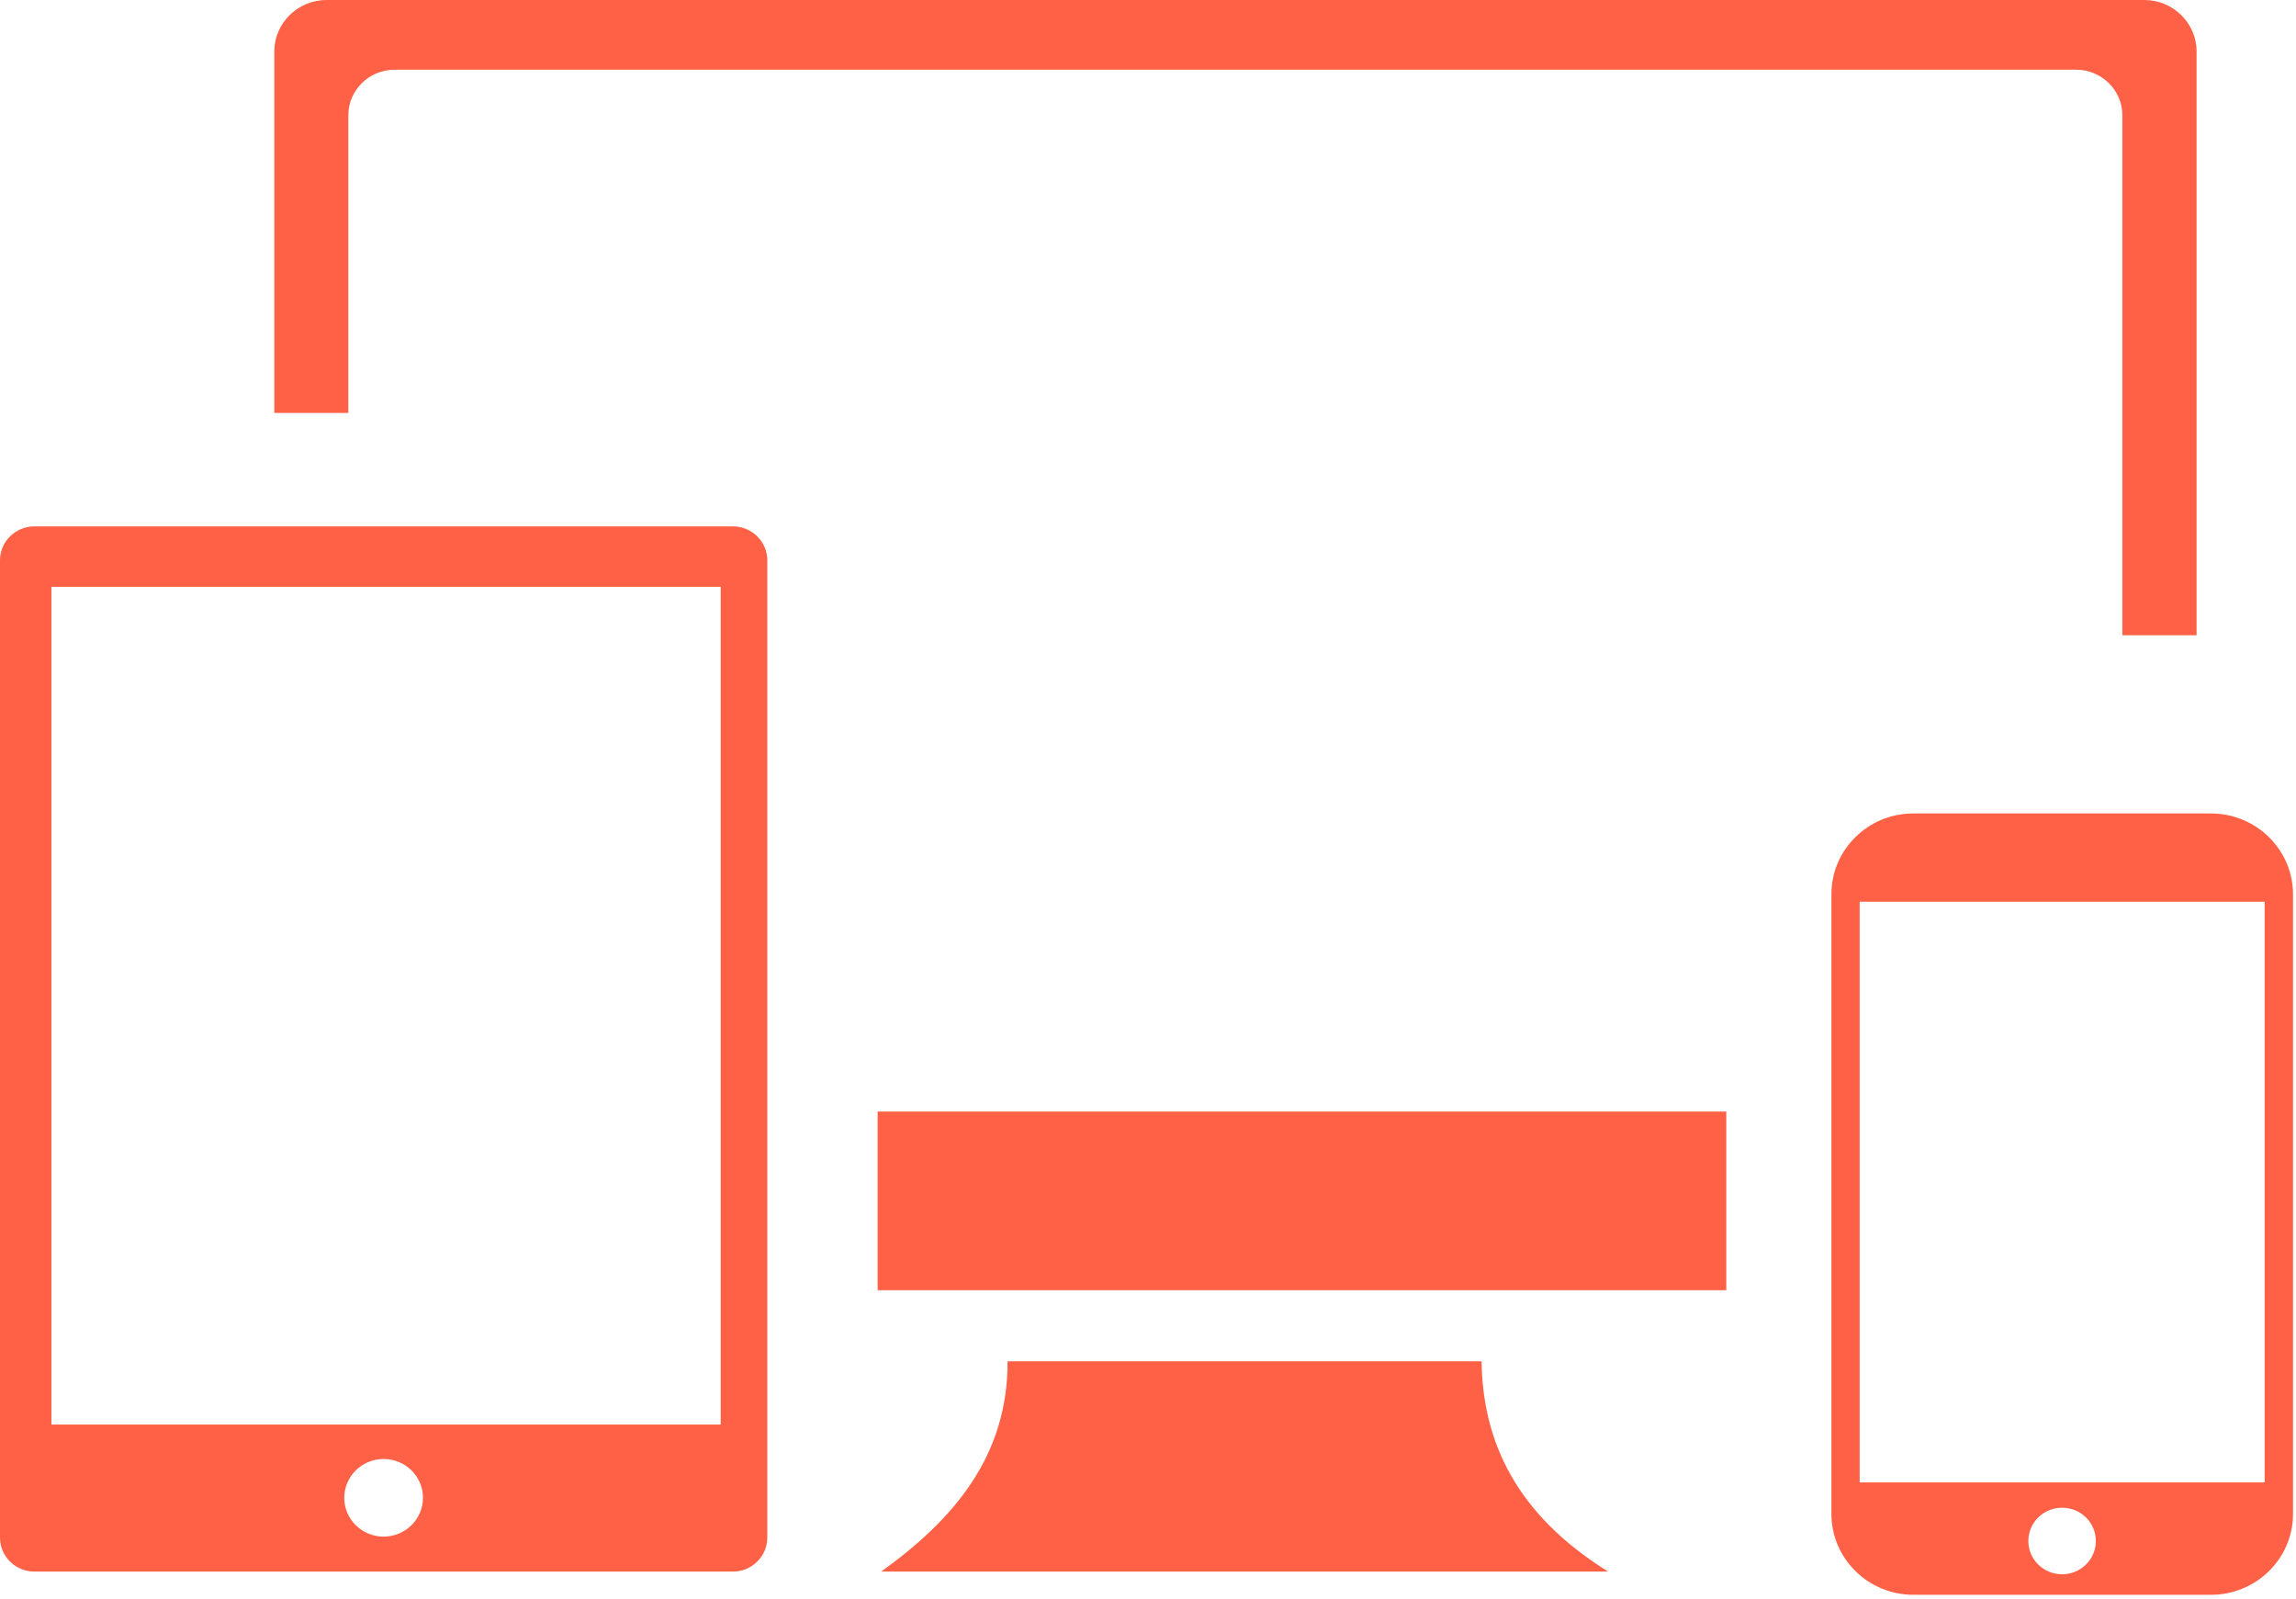 <svg width="201" height="140" viewBox="0 0 201 140" fill="none" xmlns="http://www.w3.org/2000/svg">
<path fill-rule="evenodd" clip-rule="evenodd" d="M88.208 119.169H129.701C129.805 126.249 132.759 132.577 140.782 137.576H77.14C83.544 132.991 88.237 127.419 88.208 119.169ZM67.172 49.042V134.611C67.172 136.241 65.817 137.576 64.166 137.576H3.008C1.354 137.576 0 136.241 0 134.611V49.042C0 47.414 1.354 46.079 3.008 46.079H64.158C65.817 46.079 67.172 47.412 67.172 49.042ZM33.583 127.72C35.484 127.72 37.029 129.242 37.029 131.116C37.029 132.991 35.484 134.515 33.583 134.515C31.681 134.515 30.136 132.991 30.136 131.116C30.144 129.242 31.681 127.72 33.583 127.72ZM63.094 51.368V124.706H4.501V51.368H63.094ZM167.513 71.21H193.556C195.538 71.21 197.346 72.007 198.635 73.287C199.942 74.577 200.739 76.35 200.739 78.294V132.526C200.739 134.481 199.932 136.264 198.635 137.533C197.325 138.824 195.528 139.609 193.556 139.609H167.513C165.529 139.609 163.721 138.813 162.434 137.533C161.125 136.244 160.328 134.471 160.328 132.526V78.285C160.328 76.329 161.135 74.546 162.434 73.276C163.741 71.987 165.529 71.21 167.513 71.21ZM162.803 129.77H198.254V78.935H162.803V129.77ZM180.525 131.986C182.15 131.986 183.478 133.276 183.478 134.898C183.478 136.502 182.17 137.811 180.525 137.811C178.899 137.811 177.569 136.521 177.569 134.898C177.569 133.297 178.878 131.986 180.525 131.986ZM28.589 0H187.722C190.241 0 192.297 2.024 192.297 4.509V55.612H185.801V10.095C185.801 7.906 183.988 6.102 181.751 6.102H34.543C32.323 6.102 30.493 7.89 30.493 10.095V36.15H24.014V4.509C24.014 2.024 26.07 0 28.589 0ZM76.83 97.303H151.124V112.946H76.83V97.303Z" fill="#FF6147"/>
</svg>
